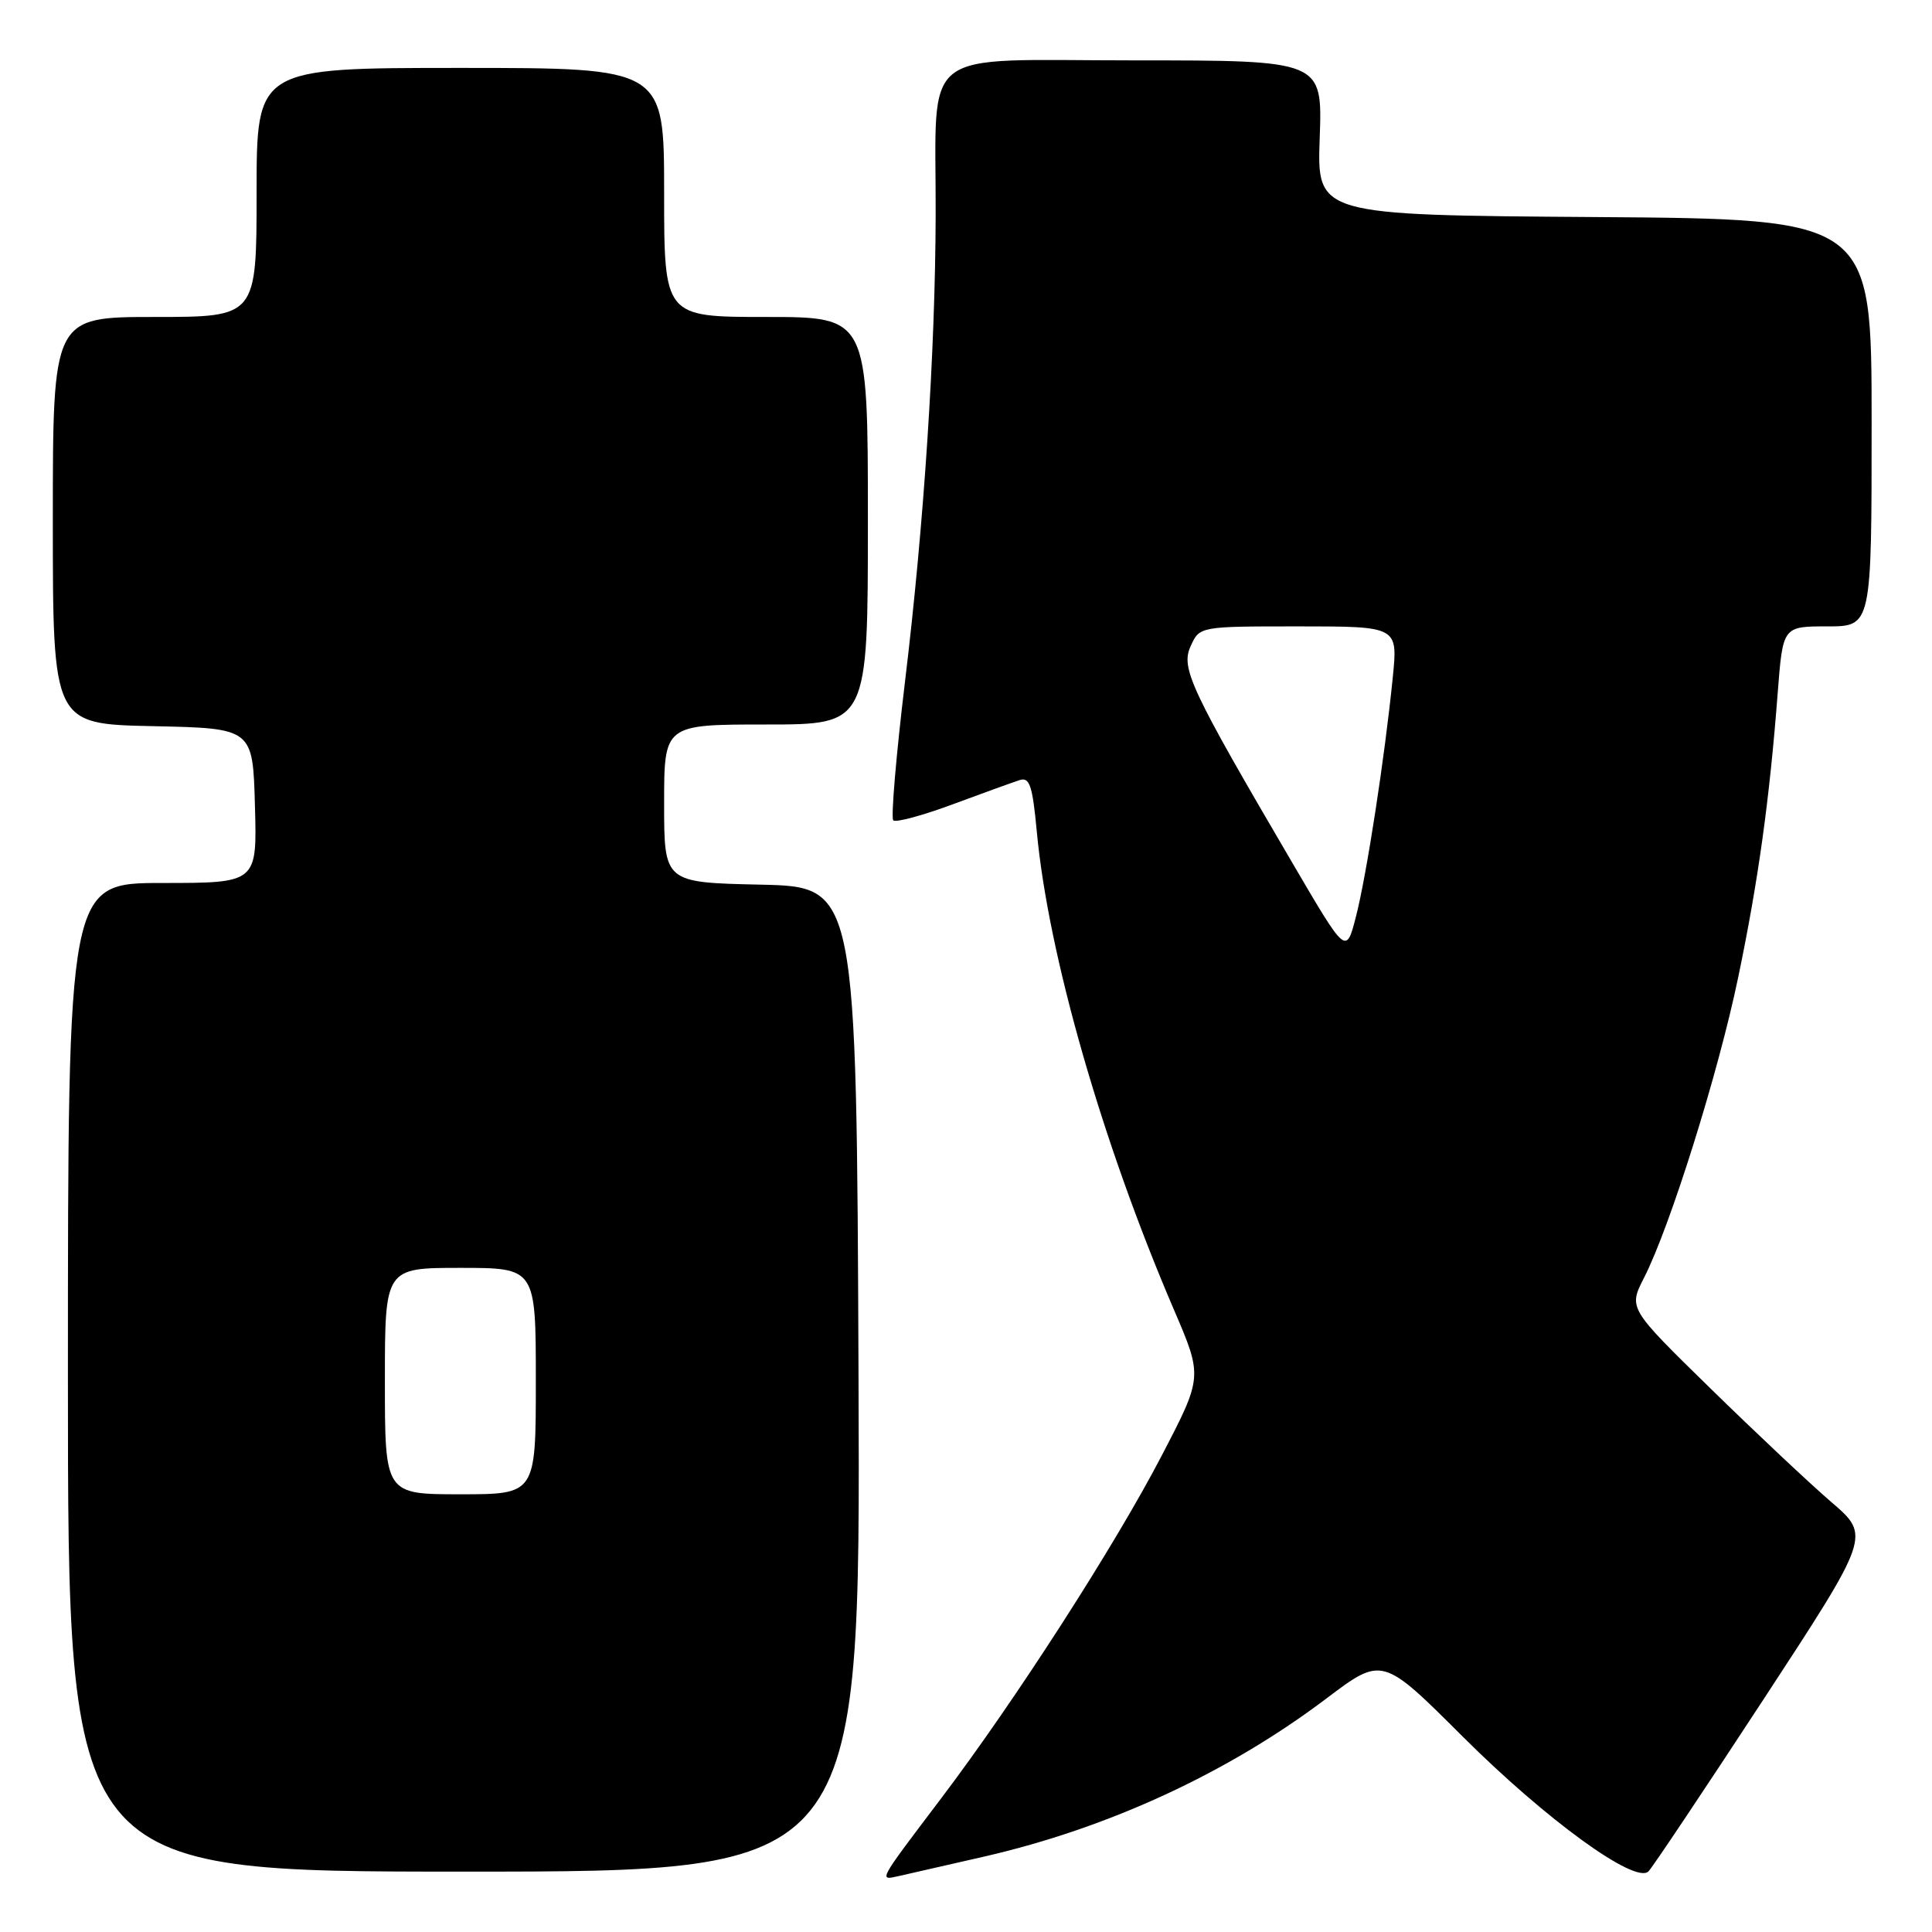<?xml version="1.0" encoding="UTF-8" standalone="no"?>
<!DOCTYPE svg PUBLIC "-//W3C//DTD SVG 1.1//EN" "http://www.w3.org/Graphics/SVG/1.1/DTD/svg11.dtd" >
<svg xmlns="http://www.w3.org/2000/svg" xmlns:xlink="http://www.w3.org/1999/xlink" version="1.1" viewBox="0 0 256 256">
 <g >
 <path fill="currentColor"
d=" M 130.44 246.00 C 146.87 242.23 162.73 234.90 175.74 225.07 C 183.16 219.47 183.16 219.47 193.83 230.12 C 204.87 241.13 216.69 249.71 218.43 247.97 C 218.96 247.44 225.79 237.22 233.62 225.26 C 247.86 203.50 247.86 203.50 242.68 199.05 C 239.83 196.60 232.61 189.81 226.64 183.97 C 215.78 173.35 215.78 173.35 217.84 169.32 C 221.31 162.52 227.70 142.13 230.32 129.50 C 232.98 116.73 234.48 105.92 235.56 91.75 C 236.24 83.00 236.24 83.00 242.12 83.00 C 248.00 83.00 248.00 83.00 248.00 56.01 C 248.00 29.02 248.00 29.02 211.25 28.76 C 174.50 28.50 174.50 28.50 174.87 18.25 C 175.23 8.00 175.23 8.00 150.25 8.00 C 121.32 8.00 124.05 5.87 123.98 28.50 C 123.93 46.69 122.44 69.42 119.92 90.30 C 118.74 100.10 118.04 108.37 118.36 108.70 C 118.69 109.02 122.22 108.07 126.23 106.58 C 130.23 105.10 134.22 103.65 135.10 103.37 C 136.43 102.93 136.81 104.08 137.38 110.17 C 138.89 126.47 146.04 151.40 155.55 173.54 C 159.37 182.43 159.37 182.43 153.93 192.88 C 147.77 204.74 134.55 225.29 124.74 238.25 C 116.20 249.54 116.39 249.18 119.17 248.57 C 120.45 248.28 125.53 247.13 130.44 246.00 Z  M 113.76 182.75 C 113.50 117.50 113.50 117.50 100.75 117.22 C 88.00 116.94 88.00 116.94 88.00 106.47 C 88.00 96.00 88.00 96.00 101.50 96.00 C 115.00 96.00 115.00 96.00 115.00 69.00 C 115.00 42.00 115.00 42.00 101.50 42.00 C 88.00 42.00 88.00 42.00 88.00 25.50 C 88.00 9.00 88.00 9.00 61.00 9.00 C 34.00 9.00 34.00 9.00 34.00 25.50 C 34.00 42.00 34.00 42.00 20.50 42.00 C 7.00 42.00 7.00 42.00 7.00 68.97 C 7.00 95.94 7.00 95.94 20.25 96.22 C 33.50 96.50 33.50 96.50 33.78 106.75 C 34.07 117.00 34.07 117.00 21.53 117.00 C 9.00 117.00 9.00 117.00 9.00 182.50 C 9.00 248.00 9.00 248.00 61.51 248.00 C 114.01 248.00 114.01 248.00 113.76 182.75 Z  M 171.34 114.50 C 157.69 91.21 156.43 88.54 157.77 85.61 C 158.96 83.00 158.96 83.00 172.10 83.00 C 185.23 83.00 185.23 83.00 184.55 89.75 C 183.48 100.44 181.07 116.05 179.66 121.50 C 178.37 126.50 178.37 126.50 171.34 114.50 Z  M 51.00 183.00 C 51.00 168.00 51.00 168.00 61.00 168.00 C 71.00 168.00 71.00 168.00 71.00 183.00 C 71.00 198.00 71.00 198.00 61.00 198.00 C 51.00 198.00 51.00 198.00 51.00 183.00 Z "/>
</g>
</svg>